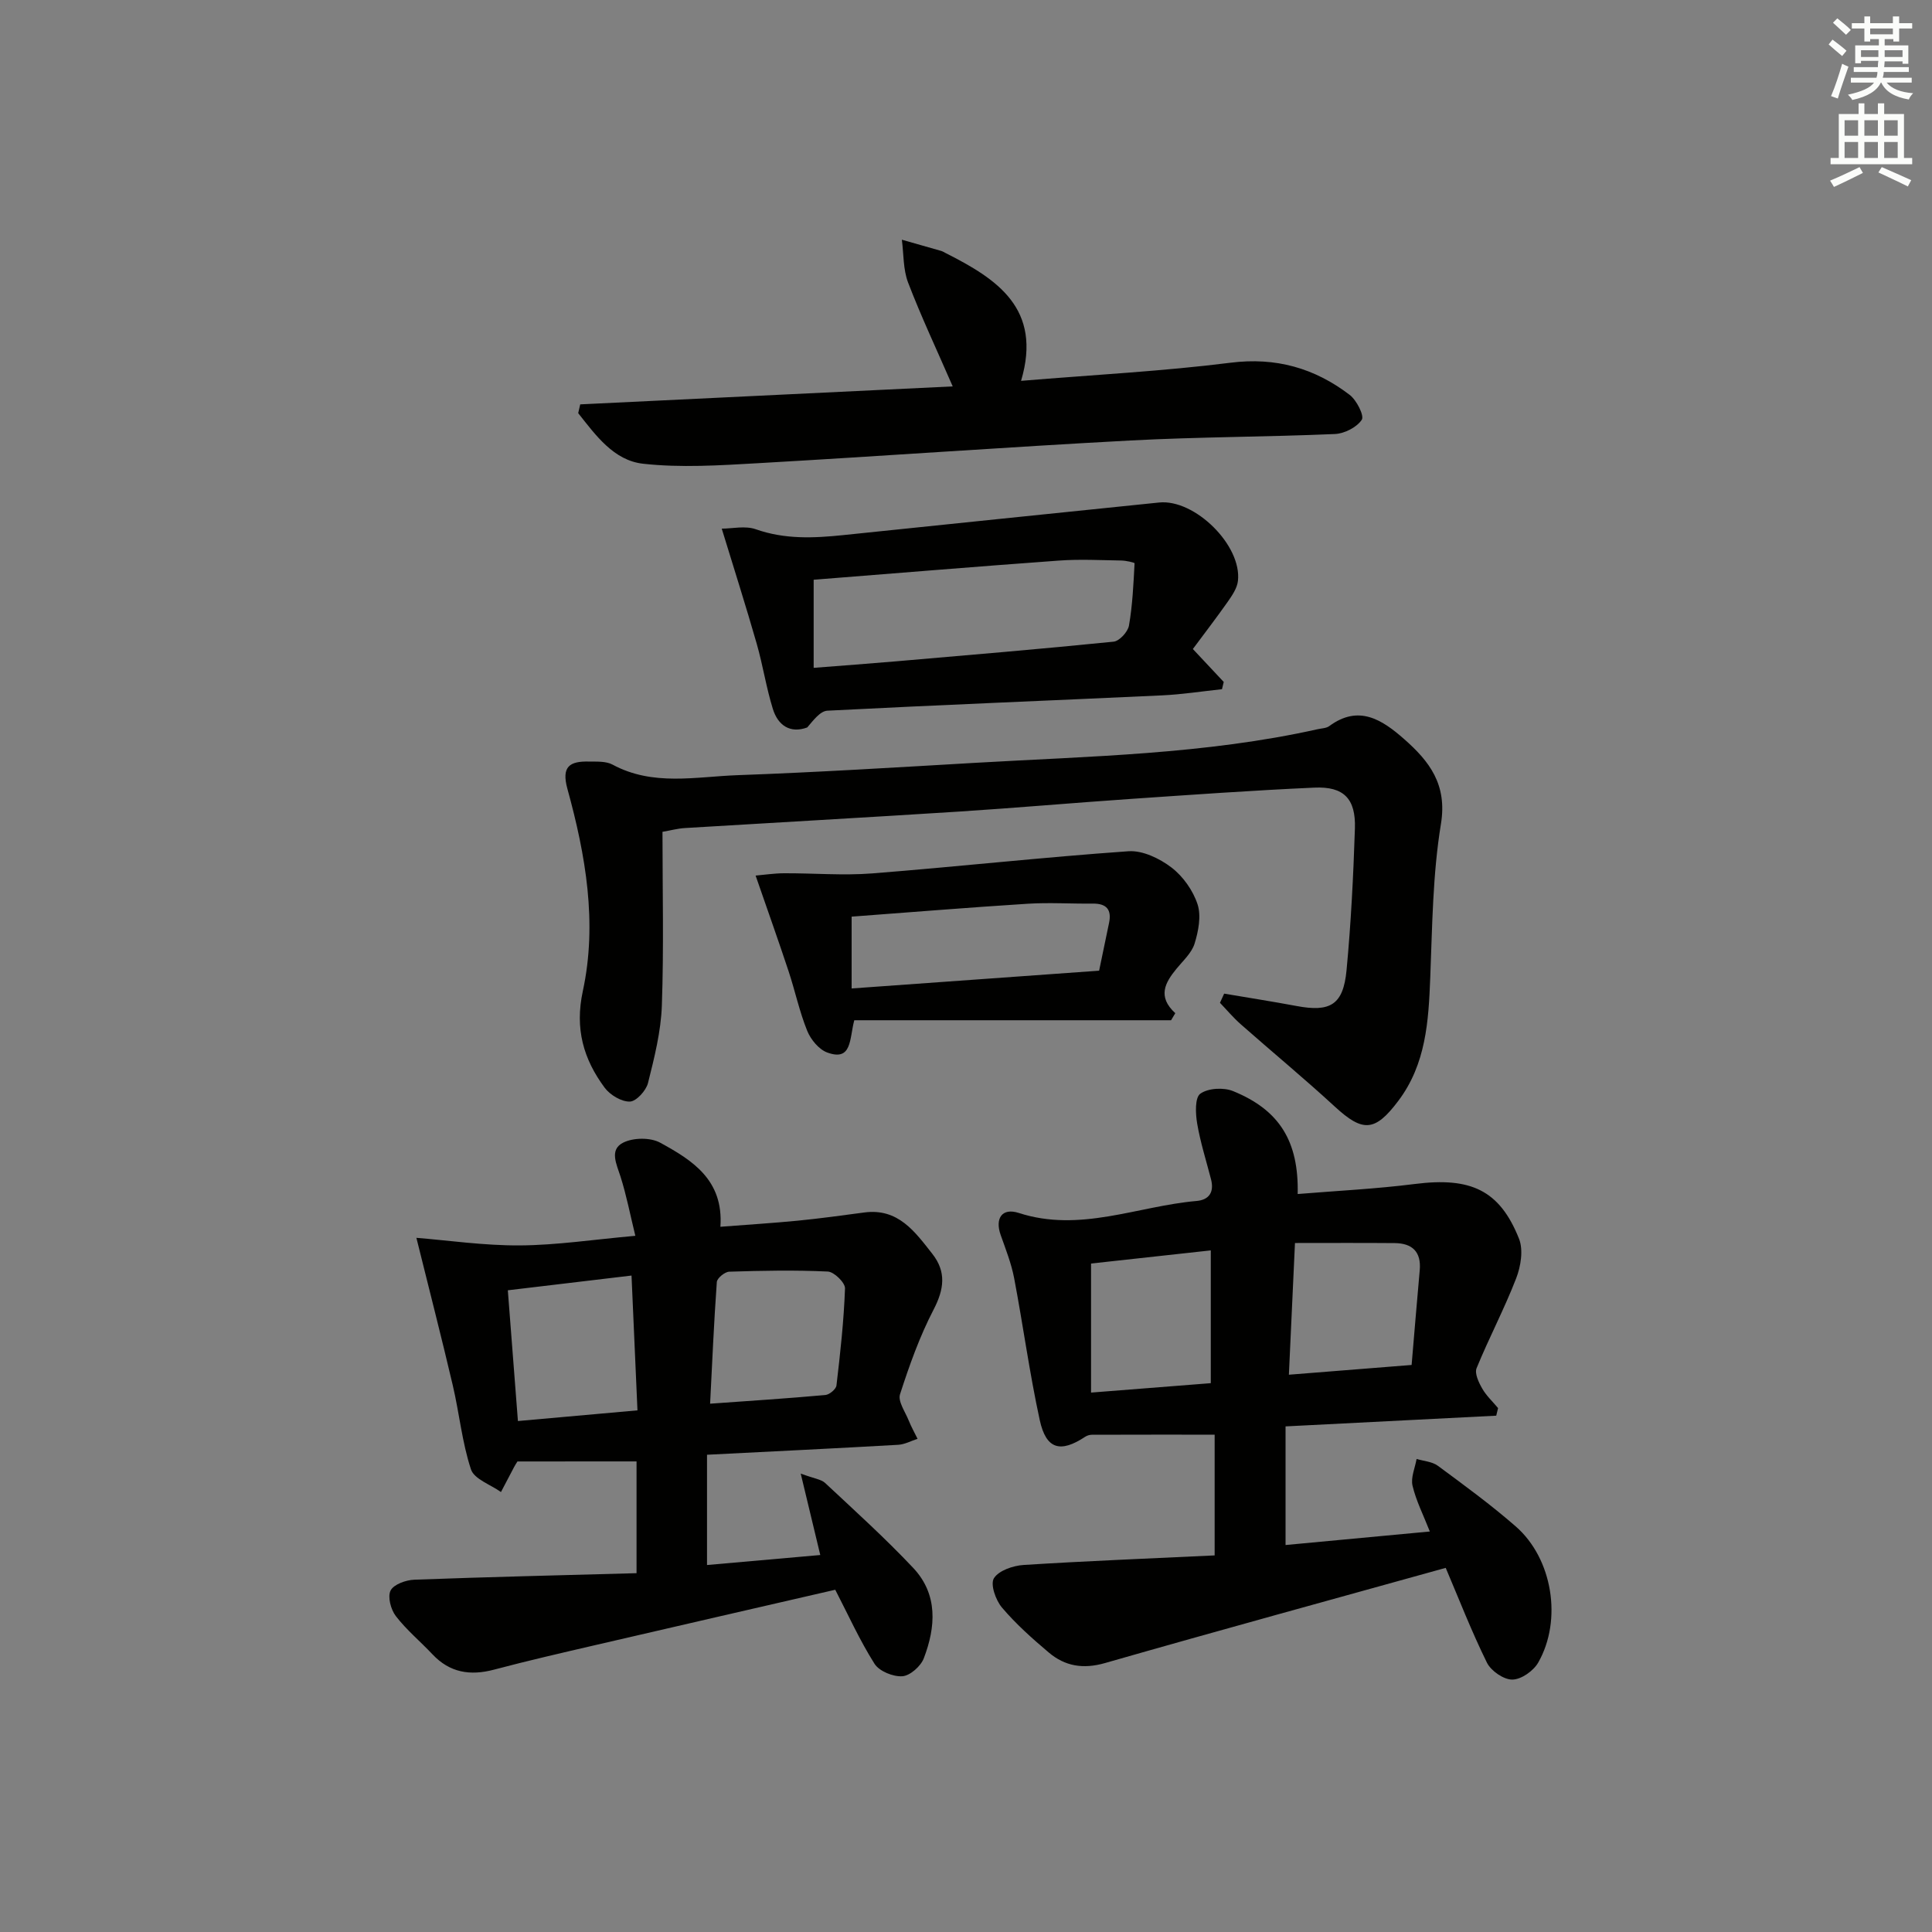 <svg enable-background="new 0 0 400 400" viewBox="0 0 400 400" xmlns="http://www.w3.org/2000/svg"><rect x="0" y="0" width="400" height="400" fill="#808080" stroke="none"/><g fill="#010100"><path d="m309.78 293.1c-14.29.73-28.58 1.45-43.62 2.22v24.56c9.74-.91 19.61-1.83 29.87-2.8-1.35-3.44-2.85-6.37-3.58-9.48-.4-1.69.52-3.69.84-5.54 1.49.45 3.24.55 4.41 1.42 5.48 4.05 11 8.08 16.13 12.56 7.6 6.64 9.68 19.34 4.64 28.18-.98 1.72-3.52 3.51-5.36 3.52-1.79.02-4.42-1.8-5.26-3.51-3.21-6.51-5.84-13.3-8.53-19.62-23.65 6.58-47.14 13-70.55 19.71-4.51 1.29-8.27.66-11.64-2.19-3.42-2.89-6.81-5.91-9.69-9.31-1.3-1.53-2.44-4.81-1.66-6.06 1-1.6 3.96-2.61 6.14-2.75 13.07-.83 26.16-1.34 39.56-1.98 0-8.91 0-17.13 0-25-8.58 0-17-.01-25.41.02-.47 0-1.01.16-1.4.42-5.12 3.39-8.08 2.61-9.4-3.45-2.12-9.72-3.44-19.6-5.3-29.38-.58-3.05-1.75-6-2.79-8.94-1.22-3.44.27-5.7 3.75-4.57 12.67 4.11 24.56-1.41 36.79-2.48 2.64-.23 3.69-1.86 3.01-4.49-.99-3.84-2.21-7.65-2.87-11.55-.35-2.06-.49-5.35.65-6.17 1.61-1.16 4.82-1.34 6.78-.54 9.63 3.92 13.63 10.41 13.38 21.31 8.13-.67 16.24-1.06 24.27-2.08 11.53-1.46 17.53 1.24 21.55 11.32.93 2.33.38 5.74-.59 8.23-2.44 6.31-5.63 12.33-8.19 18.59-.44 1.08.44 2.95 1.16 4.2.85 1.5 2.18 2.72 3.29 4.06-.12.54-.25 1.05-.38 1.57zm-59.1-6.73c0-9.53 0-18.28 0-27.49-8.37.92-16.37 1.8-24.79 2.72v26.72c8.43-.67 16.51-1.3 24.79-1.95zm16.17-1.75c8.75-.7 16.62-1.32 25.41-2.02.56-6.54 1.09-13.08 1.68-19.62.34-3.81-1.55-5.58-5.18-5.61-6.75-.06-13.51-.02-20.65-.02-.45 9.72-.85 18.4-1.26 27.27z"/><path d="m107.13 302.58c-.21.34-.48.74-.7 1.17-.91 1.72-1.81 3.44-2.71 5.16-2.15-1.54-5.54-2.67-6.21-4.69-1.85-5.6-2.41-11.62-3.77-17.41-2.33-9.94-4.88-19.84-7.53-30.53 6.54.52 13.99 1.62 21.44 1.57 7.59-.05 15.18-1.21 23.89-1.99-1.08-4.41-1.84-8.39-3.06-12.23-.82-2.59-2.38-5.58.53-7.05 2.08-1.06 5.64-1.11 7.67 0 6.59 3.61 13.16 7.67 12.47 17.41 5.51-.43 10.76-.75 15.99-1.26 4.61-.45 9.21-1.09 13.81-1.7 7.02-.93 10.49 4 14.09 8.58 2.91 3.71 2.44 7.31.25 11.53-2.89 5.56-5.02 11.55-6.95 17.53-.47 1.46 1.07 3.62 1.79 5.41.52 1.3 1.22 2.54 1.84 3.81-1.33.43-2.65 1.16-4 1.24-12.92.74-25.84 1.36-39.59 2.06v22.83c7.41-.65 15.4-1.36 23.45-2.07-1.3-5.4-2.5-10.41-4.05-16.86 2.82 1.05 4.23 1.18 5.05 1.94 6.17 5.77 12.46 11.45 18.25 17.6 5.15 5.48 4.67 12.21 2.18 18.71-.63 1.64-2.84 3.6-4.44 3.71-1.91.13-4.78-1.04-5.76-2.58-3.08-4.87-5.47-10.19-8.13-15.33-16.48 3.8-32.93 7.57-49.37 11.39-7.11 1.65-14.22 3.28-21.27 5.15-4.94 1.31-9.17.64-12.76-3.18-2.5-2.66-5.37-5.03-7.58-7.91-1.03-1.34-1.74-4-1.08-5.29.65-1.28 3.18-2.18 4.93-2.24 15.25-.57 30.51-.92 45.99-1.35 0-8.32 0-15.6 0-23.14-8.19.01-16.37.01-24.66.01zm39.89-11.96c8.4-.6 16.15-1.1 23.87-1.8.85-.08 2.2-1.21 2.29-1.97.79-6.69 1.53-13.39 1.77-20.11.04-1.17-2.26-3.42-3.56-3.48-6.79-.32-13.61-.19-20.41.03-.92.03-2.52 1.34-2.57 2.14-.6 8.36-.96 16.75-1.39 25.19zm-41.88-23.48c.73 9.39 1.38 17.92 2.09 27.07 8.31-.74 16.3-1.45 24.75-2.21-.42-9.53-.82-18.55-1.23-27.91-8.69 1.04-16.86 2.01-25.61 3.05z"/><path d="m253.45 205.72c4.97.85 9.96 1.62 14.92 2.55 7.06 1.34 9.74-.22 10.42-7.42.92-9.74 1.41-19.54 1.73-29.32.2-6.17-2.3-8.74-8.4-8.46-12.79.57-25.56 1.49-38.33 2.36-11.76.81-23.5 1.84-35.27 2.6-18.91 1.21-37.83 2.26-56.75 3.41-1.47.09-2.91.49-4.61.78 0 12.05.29 24.03-.13 35.98-.19 5.38-1.55 10.77-2.87 16.03-.4 1.58-2.42 3.8-3.75 3.84-1.75.05-4.1-1.37-5.22-2.87-4.39-5.93-6.21-12.19-4.52-20.02 3.04-14.08.59-28.14-3.19-41.84-1.3-4.71.53-5.75 4.44-5.67 1.65.03 3.55-.1 4.91.64 8.35 4.51 17.23 2.49 25.89 2.18 16.44-.59 32.86-1.61 49.28-2.56 23.7-1.37 47.5-1.75 70.83-6.96.81-.18 1.77-.19 2.38-.64 6.11-4.51 10.95-1.31 15.48 2.67 5.24 4.6 8.98 9.41 7.64 17.59-1.71 10.43-1.79 21.16-2.21 31.77-.35 9.06-.87 17.94-6.62 25.57-4.82 6.4-7.33 6.53-13.11 1.21-6.36-5.86-13.04-11.37-19.52-17.09-1.54-1.36-2.87-2.95-4.29-4.43.3-.65.59-1.27.87-1.9z"/><path d="m211.4 78.85c15.28-1.27 29.38-1.99 43.35-3.75 9.42-1.19 17.43 1.12 24.68 6.65 1.44 1.1 3.07 4.32 2.51 5.16-1.04 1.57-3.6 2.87-5.58 2.95-14.12.61-28.27.59-42.37 1.34-25.7 1.37-51.37 3.24-77.07 4.7-7.92.45-15.95.98-23.78.11-6.1-.68-9.82-5.93-13.43-10.47.14-.61.28-1.21.42-1.82 25.54-1.23 51.08-2.46 77.12-3.72-3.31-7.61-6.54-14.45-9.24-21.5-1.04-2.72-.9-5.9-1.29-8.87 2.71.77 5.43 1.54 8.14 2.32.31.09.6.28.9.43 10.64 5.37 20.09 11.49 15.64 26.47z"/><path d="m246.97 134.37c2.43 2.59 4.41 4.7 6.39 6.82-.12.5-.24 1-.36 1.5-4.14.44-8.28 1.09-12.43 1.28-23.09 1.08-46.19 1.98-69.27 3.17-1.52.08-2.95 2.06-4.17 3.47-3.55 1.31-6.07-.44-7.12-3.84-1.37-4.41-2.06-9.02-3.33-13.46-2.22-7.75-4.67-15.43-7.25-23.86 2.16 0 4.86-.65 7.06.13 5.99 2.11 11.97 1.84 18.07 1.21 21.8-2.27 43.61-4.51 65.42-6.75 7.38-.76 17.17 8.88 16.32 16.24-.17 1.51-1.2 3-2.11 4.31-2.3 3.27-4.73 6.43-7.22 9.78zm-78.51 3.9c6.06-.48 11.51-.87 16.95-1.34 15.06-1.3 30.12-2.56 45.15-4.08 1.2-.12 2.95-2.03 3.18-3.33.74-4.24.93-8.59 1.16-12.9.01-.15-1.79-.56-2.76-.57-4.29-.07-8.6-.3-12.87.01-17.03 1.23-34.04 2.65-50.81 3.97z"/><path d="m242.46 211.23c-21.85 0-43.7 0-65.59 0-1.03 3.83-.42 8.58-5.6 6.68-1.73-.63-3.42-2.69-4.15-4.5-1.61-3.98-2.5-8.24-3.85-12.32-2.12-6.4-4.39-12.76-6.83-19.81 1.82-.16 3.84-.47 5.87-.48 6.09-.03 12.22.5 18.27.03 17.7-1.39 35.36-3.35 53.07-4.59 2.91-.2 6.43 1.49 8.88 3.36 2.4 1.83 4.47 4.76 5.41 7.62.79 2.41.18 5.56-.61 8.13-.6 1.95-2.39 3.55-3.76 5.23-2.35 2.87-3.99 5.75-.24 9.19-.31.49-.59.98-.87 1.46zm-14.9-10.26c.77-3.7 1.4-6.78 2.05-9.85.59-2.78-.5-4.07-3.36-4.04-4.49.05-9-.25-13.47.03-12.18.77-24.35 1.77-36.46 2.67v14.87c17.16-1.23 34.01-2.44 51.24-3.68z"/></g><path d="m378.6 9.2.8-1c.9.7 1.9 1.4 2.9 2.3l-.9 1.1c-1.1-.9-2-1.7-2.8-2.4zm.5 10.7c.9-2.1 1.6-4.3 2.3-6.7.4.2.8.4 1.3.6-.7 2.1-1.5 4.2-2.2 6.6zm.4-15.2.9-.9c1 .8 2 1.6 2.8 2.4l-1 1c-1-.9-1.9-1.8-2.7-2.5zm12.5-1.3h1.2v1.4h2.7v1.1h-2.7v2.7h-1.2v-.5h-1.8v1.3h4.9v3.8h-1.2v-.5h-3.7c0 .4-.1.9-.1 1.2h5.1v1h-5.2c0 .5-.1.9-.2 1.2h6v1h-5.2c1.1 1.3 2.9 2 5.5 2.2-.4.4-.7.8-.9 1.3-2.9-.5-4.8-1.6-5.7-3.5h-.1c-.8 1.7-2.7 2.9-5.9 3.6-.2-.4-.6-.8-.9-1.1 2.8-.6 4.6-1.4 5.4-2.5h-4.8v-1h5.3c.1-.3.2-.7.2-1.2h-4.9v-1h5c0-.4 0-.8.1-1.3h-3.6v.5h-1.2v-3.7h4.9v-1.3h-1.8v.5h-1.2v-2.7h-2.6v-1.1h2.6v-1.4h1.2v1.4h4.7v-1.4zm-6.7 8.4h3.6c0-.4 0-.9 0-1.4h-3.6zm1.9-4.7h4.7v-1.2h-4.7zm6.7 3.3h-3.7v1.4h3.7z" fill="#fbfcfa"/><path d="m384.7 21.4h1.3v2.2h2.8v-2.2h1.3v2.2h4.1v9.1h1.7v1.3h-16.9v-1.3h1.7v-9.1h4.1v-2.2zm.3 13.2.7 1.2c-1.8.9-3.8 1.9-6 2.9-.2-.4-.5-.8-.8-1.3 2.4-1 4.4-2 6.1-2.8zm-3.1-6.5h2.8v-3.2h-2.8zm0 4.6h2.8v-3.3h-2.8zm4.1-4.6h2.8v-3.2h-2.8zm0 4.6h2.8v-3.3h-2.8v3.2zm3.6 1.9c2.1.9 4.1 1.8 6.1 2.7l-.7 1.3c-2.2-1.1-4.2-2-6.1-2.9zm3.3-9.7h-2.8v3.2h2.8zm-2.8 7.8h2.8v-3.3h-2.8z" fill="#fbfcfa"/></svg>